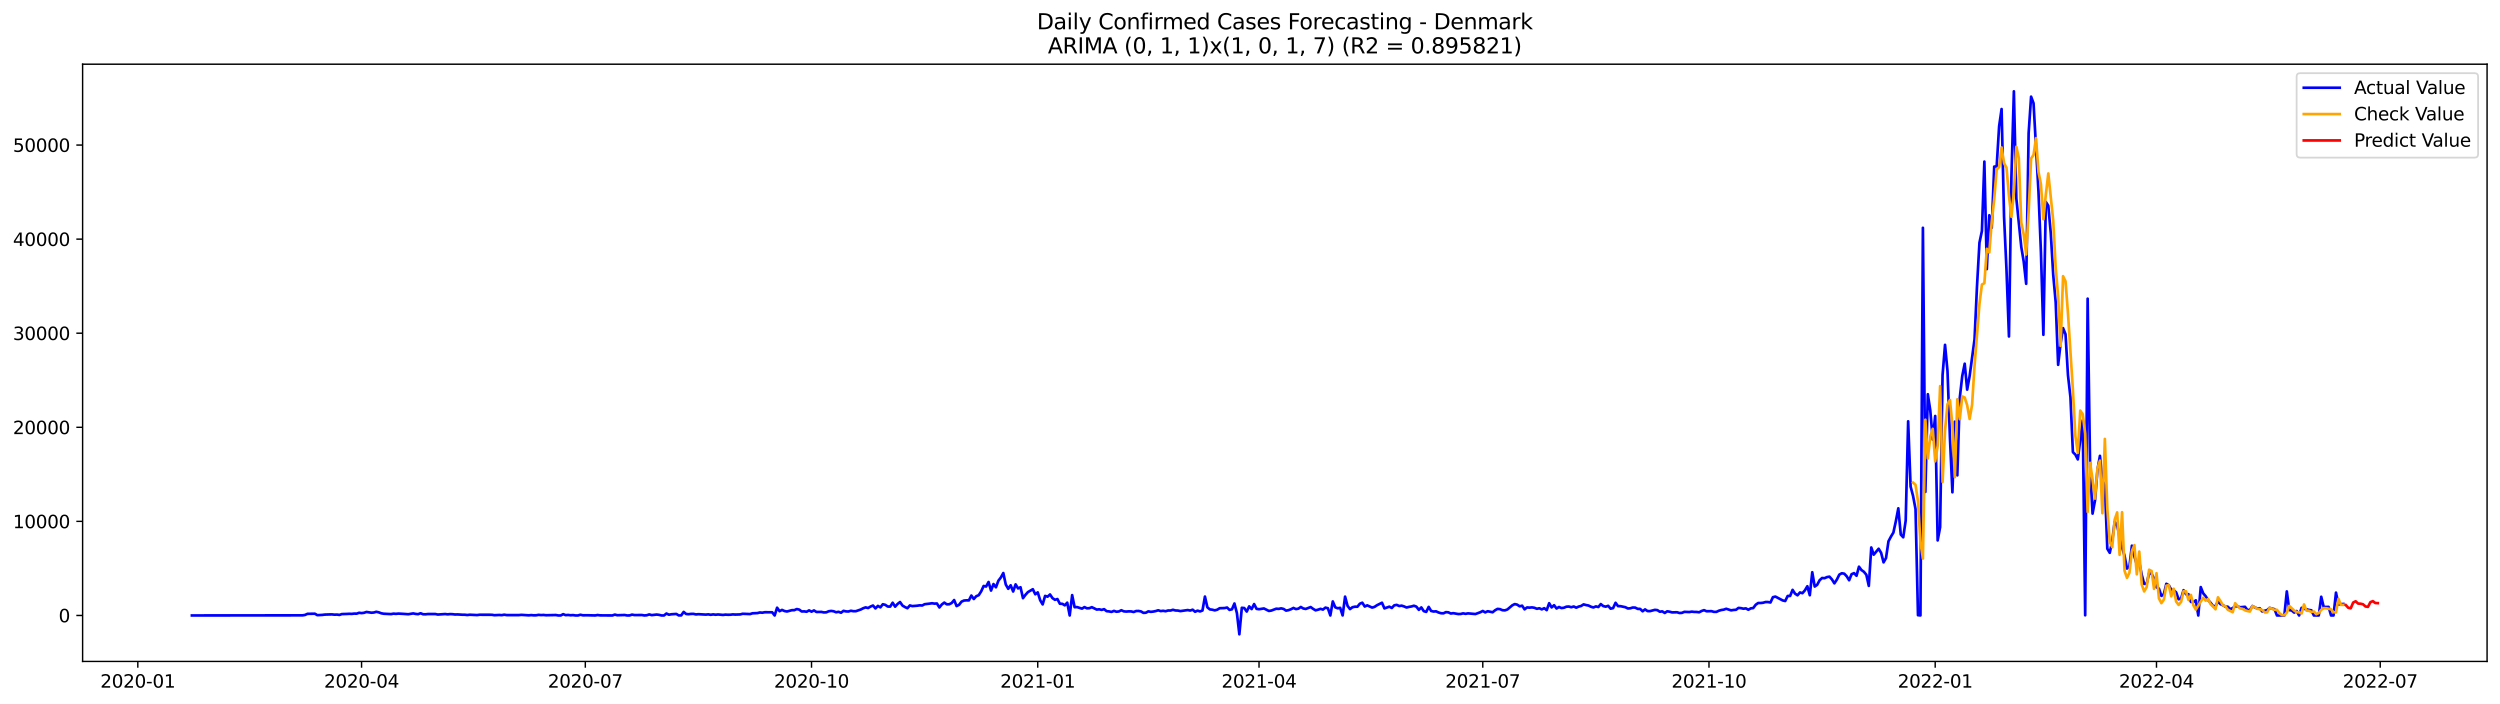 <?xml version="1.0" encoding="utf-8" standalone="no"?>
<!DOCTYPE svg PUBLIC "-//W3C//DTD SVG 1.1//EN"
  "http://www.w3.org/Graphics/SVG/1.1/DTD/svg11.dtd">
<svg xmlns:xlink="http://www.w3.org/1999/xlink" width="1392.412pt" height="392.274pt" viewBox="0 0 1392.412 392.274" xmlns="http://www.w3.org/2000/svg" version="1.1">
 <defs>
  <style type="text/css">*{stroke-linejoin: round; stroke-linecap: butt}</style>
 </defs>
 <g id="figure_1">
  <g id="patch_1">
   <path d="M 0 392.274 
L 1392.412 392.274 
L 1392.412 0 
L 0 0 
z
" style="fill: #ffffff"/>
  </g>
  <g id="axes_1">
   <g id="patch_2">
    <path d="M 46.013 368.396 
L 1385.213 368.396 
L 1385.213 35.755 
L 46.013 35.755 
z
" style="fill: #ffffff"/>
   </g>
   <g id="matplotlib.axis_1">
    <g id="xtick_1">
     <g id="line2d_1">
      <defs>
       <path id="mdc2457ecbb" d="M 0 0 
L 0 3.5 
" style="stroke: #000000; stroke-width: 0.8"/>
      </defs>
      <g>
       <use xlink:href="#mdc2457ecbb" x="76.757" y="368.396" style="stroke: #000000; stroke-width: 0.8"/>
      </g>
     </g>
     <g id="text_1">
      <!-- 2020-01 -->
      <g transform="translate(55.866 382.994)scale(0.1 -0.1)">
       <defs>
        <path id="DejaVuSans-32" d="M 1228 531 
L 3431 531 
L 3431 0 
L 469 0 
L 469 531 
Q 828 903 1448 1529 
Q 2069 2156 2228 2338 
Q 2531 2678 2651 2914 
Q 2772 3150 2772 3378 
Q 2772 3750 2511 3984 
Q 2250 4219 1831 4219 
Q 1534 4219 1204 4116 
Q 875 4013 500 3803 
L 500 4441 
Q 881 4594 1212 4672 
Q 1544 4750 1819 4750 
Q 2544 4750 2975 4387 
Q 3406 4025 3406 3419 
Q 3406 3131 3298 2873 
Q 3191 2616 2906 2266 
Q 2828 2175 2409 1742 
Q 1991 1309 1228 531 
z
" transform="scale(0.016)"/>
        <path id="DejaVuSans-30" d="M 2034 4250 
Q 1547 4250 1301 3770 
Q 1056 3291 1056 2328 
Q 1056 1369 1301 889 
Q 1547 409 2034 409 
Q 2525 409 2770 889 
Q 3016 1369 3016 2328 
Q 3016 3291 2770 3770 
Q 2525 4250 2034 4250 
z
M 2034 4750 
Q 2819 4750 3233 4129 
Q 3647 3509 3647 2328 
Q 3647 1150 3233 529 
Q 2819 -91 2034 -91 
Q 1250 -91 836 529 
Q 422 1150 422 2328 
Q 422 3509 836 4129 
Q 1250 4750 2034 4750 
z
" transform="scale(0.016)"/>
        <path id="DejaVuSans-2d" d="M 313 2009 
L 1997 2009 
L 1997 1497 
L 313 1497 
L 313 2009 
z
" transform="scale(0.016)"/>
        <path id="DejaVuSans-31" d="M 794 531 
L 1825 531 
L 1825 4091 
L 703 3866 
L 703 4441 
L 1819 4666 
L 2450 4666 
L 2450 531 
L 3481 531 
L 3481 0 
L 794 0 
L 794 531 
z
" transform="scale(0.016)"/>
       </defs>
       <use xlink:href="#DejaVuSans-32"/>
       <use xlink:href="#DejaVuSans-30" x="63.623"/>
       <use xlink:href="#DejaVuSans-32" x="127.246"/>
       <use xlink:href="#DejaVuSans-30" x="190.869"/>
       <use xlink:href="#DejaVuSans-2d" x="254.492"/>
       <use xlink:href="#DejaVuSans-30" x="290.576"/>
       <use xlink:href="#DejaVuSans-31" x="354.199"/>
      </g>
     </g>
    </g>
    <g id="xtick_2">
     <g id="line2d_2">
      <g>
       <use xlink:href="#mdc2457ecbb" x="201.378" y="368.396" style="stroke: #000000; stroke-width: 0.8"/>
      </g>
     </g>
     <g id="text_2">
      <!-- 2020-04 -->
      <g transform="translate(180.487 382.994)scale(0.1 -0.1)">
       <defs>
        <path id="DejaVuSans-34" d="M 2419 4116 
L 825 1625 
L 2419 1625 
L 2419 4116 
z
M 2253 4666 
L 3047 4666 
L 3047 1625 
L 3713 1625 
L 3713 1100 
L 3047 1100 
L 3047 0 
L 2419 0 
L 2419 1100 
L 313 1100 
L 313 1709 
L 2253 4666 
z
" transform="scale(0.016)"/>
       </defs>
       <use xlink:href="#DejaVuSans-32"/>
       <use xlink:href="#DejaVuSans-30" x="63.623"/>
       <use xlink:href="#DejaVuSans-32" x="127.246"/>
       <use xlink:href="#DejaVuSans-30" x="190.869"/>
       <use xlink:href="#DejaVuSans-2d" x="254.492"/>
       <use xlink:href="#DejaVuSans-30" x="290.576"/>
       <use xlink:href="#DejaVuSans-34" x="354.199"/>
      </g>
     </g>
    </g>
    <g id="xtick_3">
     <g id="line2d_3">
      <g>
       <use xlink:href="#mdc2457ecbb" x="326" y="368.396" style="stroke: #000000; stroke-width: 0.8"/>
      </g>
     </g>
     <g id="text_3">
      <!-- 2020-07 -->
      <g transform="translate(305.108 382.994)scale(0.1 -0.1)">
       <defs>
        <path id="DejaVuSans-37" d="M 525 4666 
L 3525 4666 
L 3525 4397 
L 1831 0 
L 1172 0 
L 2766 4134 
L 525 4134 
L 525 4666 
z
" transform="scale(0.016)"/>
       </defs>
       <use xlink:href="#DejaVuSans-32"/>
       <use xlink:href="#DejaVuSans-30" x="63.623"/>
       <use xlink:href="#DejaVuSans-32" x="127.246"/>
       <use xlink:href="#DejaVuSans-30" x="190.869"/>
       <use xlink:href="#DejaVuSans-2d" x="254.492"/>
       <use xlink:href="#DejaVuSans-30" x="290.576"/>
       <use xlink:href="#DejaVuSans-37" x="354.199"/>
      </g>
     </g>
    </g>
    <g id="xtick_4">
     <g id="line2d_4">
      <g>
       <use xlink:href="#mdc2457ecbb" x="451.99" y="368.396" style="stroke: #000000; stroke-width: 0.8"/>
      </g>
     </g>
     <g id="text_4">
      <!-- 2020-10 -->
      <g transform="translate(431.099 382.994)scale(0.1 -0.1)">
       <use xlink:href="#DejaVuSans-32"/>
       <use xlink:href="#DejaVuSans-30" x="63.623"/>
       <use xlink:href="#DejaVuSans-32" x="127.246"/>
       <use xlink:href="#DejaVuSans-30" x="190.869"/>
       <use xlink:href="#DejaVuSans-2d" x="254.492"/>
       <use xlink:href="#DejaVuSans-31" x="290.576"/>
       <use xlink:href="#DejaVuSans-30" x="354.199"/>
      </g>
     </g>
    </g>
    <g id="xtick_5">
     <g id="line2d_5">
      <g>
       <use xlink:href="#mdc2457ecbb" x="577.981" y="368.396" style="stroke: #000000; stroke-width: 0.8"/>
      </g>
     </g>
     <g id="text_5">
      <!-- 2021-01 -->
      <g transform="translate(557.09 382.994)scale(0.1 -0.1)">
       <use xlink:href="#DejaVuSans-32"/>
       <use xlink:href="#DejaVuSans-30" x="63.623"/>
       <use xlink:href="#DejaVuSans-32" x="127.246"/>
       <use xlink:href="#DejaVuSans-31" x="190.869"/>
       <use xlink:href="#DejaVuSans-2d" x="254.492"/>
       <use xlink:href="#DejaVuSans-30" x="290.576"/>
       <use xlink:href="#DejaVuSans-31" x="354.199"/>
      </g>
     </g>
    </g>
    <g id="xtick_6">
     <g id="line2d_6">
      <g>
       <use xlink:href="#mdc2457ecbb" x="701.233" y="368.396" style="stroke: #000000; stroke-width: 0.8"/>
      </g>
     </g>
     <g id="text_6">
      <!-- 2021-04 -->
      <g transform="translate(680.342 382.994)scale(0.1 -0.1)">
       <use xlink:href="#DejaVuSans-32"/>
       <use xlink:href="#DejaVuSans-30" x="63.623"/>
       <use xlink:href="#DejaVuSans-32" x="127.246"/>
       <use xlink:href="#DejaVuSans-31" x="190.869"/>
       <use xlink:href="#DejaVuSans-2d" x="254.492"/>
       <use xlink:href="#DejaVuSans-30" x="290.576"/>
       <use xlink:href="#DejaVuSans-34" x="354.199"/>
      </g>
     </g>
    </g>
    <g id="xtick_7">
     <g id="line2d_7">
      <g>
       <use xlink:href="#mdc2457ecbb" x="825.854" y="368.396" style="stroke: #000000; stroke-width: 0.8"/>
      </g>
     </g>
     <g id="text_7">
      <!-- 2021-07 -->
      <g transform="translate(804.963 382.994)scale(0.1 -0.1)">
       <use xlink:href="#DejaVuSans-32"/>
       <use xlink:href="#DejaVuSans-30" x="63.623"/>
       <use xlink:href="#DejaVuSans-32" x="127.246"/>
       <use xlink:href="#DejaVuSans-31" x="190.869"/>
       <use xlink:href="#DejaVuSans-2d" x="254.492"/>
       <use xlink:href="#DejaVuSans-30" x="290.576"/>
       <use xlink:href="#DejaVuSans-37" x="354.199"/>
      </g>
     </g>
    </g>
    <g id="xtick_8">
     <g id="line2d_8">
      <g>
       <use xlink:href="#mdc2457ecbb" x="951.845" y="368.396" style="stroke: #000000; stroke-width: 0.8"/>
      </g>
     </g>
     <g id="text_8">
      <!-- 2021-10 -->
      <g transform="translate(930.954 382.994)scale(0.1 -0.1)">
       <use xlink:href="#DejaVuSans-32"/>
       <use xlink:href="#DejaVuSans-30" x="63.623"/>
       <use xlink:href="#DejaVuSans-32" x="127.246"/>
       <use xlink:href="#DejaVuSans-31" x="190.869"/>
       <use xlink:href="#DejaVuSans-2d" x="254.492"/>
       <use xlink:href="#DejaVuSans-31" x="290.576"/>
       <use xlink:href="#DejaVuSans-30" x="354.199"/>
      </g>
     </g>
    </g>
    <g id="xtick_9">
     <g id="line2d_9">
      <g>
       <use xlink:href="#mdc2457ecbb" x="1077.836" y="368.396" style="stroke: #000000; stroke-width: 0.8"/>
      </g>
     </g>
     <g id="text_9">
      <!-- 2022-01 -->
      <g transform="translate(1056.945 382.994)scale(0.1 -0.1)">
       <use xlink:href="#DejaVuSans-32"/>
       <use xlink:href="#DejaVuSans-30" x="63.623"/>
       <use xlink:href="#DejaVuSans-32" x="127.246"/>
       <use xlink:href="#DejaVuSans-32" x="190.869"/>
       <use xlink:href="#DejaVuSans-2d" x="254.492"/>
       <use xlink:href="#DejaVuSans-30" x="290.576"/>
       <use xlink:href="#DejaVuSans-31" x="354.199"/>
      </g>
     </g>
    </g>
    <g id="xtick_10">
     <g id="line2d_10">
      <g>
       <use xlink:href="#mdc2457ecbb" x="1201.088" y="368.396" style="stroke: #000000; stroke-width: 0.8"/>
      </g>
     </g>
     <g id="text_10">
      <!-- 2022-04 -->
      <g transform="translate(1180.197 382.994)scale(0.1 -0.1)">
       <use xlink:href="#DejaVuSans-32"/>
       <use xlink:href="#DejaVuSans-30" x="63.623"/>
       <use xlink:href="#DejaVuSans-32" x="127.246"/>
       <use xlink:href="#DejaVuSans-32" x="190.869"/>
       <use xlink:href="#DejaVuSans-2d" x="254.492"/>
       <use xlink:href="#DejaVuSans-30" x="290.576"/>
       <use xlink:href="#DejaVuSans-34" x="354.199"/>
      </g>
     </g>
    </g>
    <g id="xtick_11">
     <g id="line2d_11">
      <g>
       <use xlink:href="#mdc2457ecbb" x="1325.709" y="368.396" style="stroke: #000000; stroke-width: 0.8"/>
      </g>
     </g>
     <g id="text_11">
      <!-- 2022-07 -->
      <g transform="translate(1304.818 382.994)scale(0.1 -0.1)">
       <use xlink:href="#DejaVuSans-32"/>
       <use xlink:href="#DejaVuSans-30" x="63.623"/>
       <use xlink:href="#DejaVuSans-32" x="127.246"/>
       <use xlink:href="#DejaVuSans-32" x="190.869"/>
       <use xlink:href="#DejaVuSans-2d" x="254.492"/>
       <use xlink:href="#DejaVuSans-30" x="290.576"/>
       <use xlink:href="#DejaVuSans-37" x="354.199"/>
      </g>
     </g>
    </g>
   </g>
   <g id="matplotlib.axis_2">
    <g id="ytick_1">
     <g id="line2d_12">
      <defs>
       <path id="m84d8766723" d="M 0 0 
L -3.5 0 
" style="stroke: #000000; stroke-width: 0.8"/>
      </defs>
      <g>
       <use xlink:href="#m84d8766723" x="46.013" y="342.79" style="stroke: #000000; stroke-width: 0.8"/>
      </g>
     </g>
     <g id="text_12">
      <!-- 0 -->
      <g transform="translate(32.65 346.589)scale(0.1 -0.1)">
       <use xlink:href="#DejaVuSans-30"/>
      </g>
     </g>
    </g>
    <g id="ytick_2">
     <g id="line2d_13">
      <g>
       <use xlink:href="#m84d8766723" x="46.013" y="290.39" style="stroke: #000000; stroke-width: 0.8"/>
      </g>
     </g>
     <g id="text_13">
      <!-- 10000 -->
      <g transform="translate(7.2 294.19)scale(0.1 -0.1)">
       <use xlink:href="#DejaVuSans-31"/>
       <use xlink:href="#DejaVuSans-30" x="63.623"/>
       <use xlink:href="#DejaVuSans-30" x="127.246"/>
       <use xlink:href="#DejaVuSans-30" x="190.869"/>
       <use xlink:href="#DejaVuSans-30" x="254.492"/>
      </g>
     </g>
    </g>
    <g id="ytick_3">
     <g id="line2d_14">
      <g>
       <use xlink:href="#m84d8766723" x="46.013" y="237.99" style="stroke: #000000; stroke-width: 0.8"/>
      </g>
     </g>
     <g id="text_14">
      <!-- 20000 -->
      <g transform="translate(7.2 241.79)scale(0.1 -0.1)">
       <use xlink:href="#DejaVuSans-32"/>
       <use xlink:href="#DejaVuSans-30" x="63.623"/>
       <use xlink:href="#DejaVuSans-30" x="127.246"/>
       <use xlink:href="#DejaVuSans-30" x="190.869"/>
       <use xlink:href="#DejaVuSans-30" x="254.492"/>
      </g>
     </g>
    </g>
    <g id="ytick_4">
     <g id="line2d_15">
      <g>
       <use xlink:href="#m84d8766723" x="46.013" y="185.59" style="stroke: #000000; stroke-width: 0.8"/>
      </g>
     </g>
     <g id="text_15">
      <!-- 30000 -->
      <g transform="translate(7.2 189.39)scale(0.1 -0.1)">
       <defs>
        <path id="DejaVuSans-33" d="M 2597 2516 
Q 3050 2419 3304 2112 
Q 3559 1806 3559 1356 
Q 3559 666 3084 287 
Q 2609 -91 1734 -91 
Q 1441 -91 1130 -33 
Q 819 25 488 141 
L 488 750 
Q 750 597 1062 519 
Q 1375 441 1716 441 
Q 2309 441 2620 675 
Q 2931 909 2931 1356 
Q 2931 1769 2642 2001 
Q 2353 2234 1838 2234 
L 1294 2234 
L 1294 2753 
L 1863 2753 
Q 2328 2753 2575 2939 
Q 2822 3125 2822 3475 
Q 2822 3834 2567 4026 
Q 2313 4219 1838 4219 
Q 1578 4219 1281 4162 
Q 984 4106 628 3988 
L 628 4550 
Q 988 4650 1302 4700 
Q 1616 4750 1894 4750 
Q 2613 4750 3031 4423 
Q 3450 4097 3450 3541 
Q 3450 3153 3228 2886 
Q 3006 2619 2597 2516 
z
" transform="scale(0.016)"/>
       </defs>
       <use xlink:href="#DejaVuSans-33"/>
       <use xlink:href="#DejaVuSans-30" x="63.623"/>
       <use xlink:href="#DejaVuSans-30" x="127.246"/>
       <use xlink:href="#DejaVuSans-30" x="190.869"/>
       <use xlink:href="#DejaVuSans-30" x="254.492"/>
      </g>
     </g>
    </g>
    <g id="ytick_5">
     <g id="line2d_16">
      <g>
       <use xlink:href="#m84d8766723" x="46.013" y="133.191" style="stroke: #000000; stroke-width: 0.8"/>
      </g>
     </g>
     <g id="text_16">
      <!-- 40000 -->
      <g transform="translate(7.2 136.99)scale(0.1 -0.1)">
       <use xlink:href="#DejaVuSans-34"/>
       <use xlink:href="#DejaVuSans-30" x="63.623"/>
       <use xlink:href="#DejaVuSans-30" x="127.246"/>
       <use xlink:href="#DejaVuSans-30" x="190.869"/>
       <use xlink:href="#DejaVuSans-30" x="254.492"/>
      </g>
     </g>
    </g>
    <g id="ytick_6">
     <g id="line2d_17">
      <g>
       <use xlink:href="#m84d8766723" x="46.013" y="80.791" style="stroke: #000000; stroke-width: 0.8"/>
      </g>
     </g>
     <g id="text_17">
      <!-- 50000 -->
      <g transform="translate(7.2 84.59)scale(0.1 -0.1)">
       <defs>
        <path id="DejaVuSans-35" d="M 691 4666 
L 3169 4666 
L 3169 4134 
L 1269 4134 
L 1269 2991 
Q 1406 3038 1543 3061 
Q 1681 3084 1819 3084 
Q 2600 3084 3056 2656 
Q 3513 2228 3513 1497 
Q 3513 744 3044 326 
Q 2575 -91 1722 -91 
Q 1428 -91 1123 -41 
Q 819 9 494 109 
L 494 744 
Q 775 591 1075 516 
Q 1375 441 1709 441 
Q 2250 441 2565 725 
Q 2881 1009 2881 1497 
Q 2881 1984 2565 2268 
Q 2250 2553 1709 2553 
Q 1456 2553 1204 2497 
Q 953 2441 691 2322 
L 691 4666 
z
" transform="scale(0.016)"/>
       </defs>
       <use xlink:href="#DejaVuSans-35"/>
       <use xlink:href="#DejaVuSans-30" x="63.623"/>
       <use xlink:href="#DejaVuSans-30" x="127.246"/>
       <use xlink:href="#DejaVuSans-30" x="190.869"/>
       <use xlink:href="#DejaVuSans-30" x="254.492"/>
      </g>
     </g>
    </g>
   </g>
   <g id="line2d_18">
    <path d="M 106.885 342.79 
L 168.511 342.722 
L 169.881 342.502 
L 171.25 341.889 
L 175.358 341.81 
L 176.728 342.623 
L 179.467 342.486 
L 180.836 342.308 
L 183.575 342.219 
L 184.945 342.203 
L 186.314 342.355 
L 187.684 342.298 
L 189.053 342.486 
L 190.423 342.025 
L 193.162 341.947 
L 194.531 341.863 
L 195.9 341.92 
L 197.27 341.753 
L 198.639 341.789 
L 200.009 341.302 
L 201.378 341.475 
L 202.748 341.307 
L 204.117 340.836 
L 206.856 341.26 
L 208.226 341.145 
L 209.595 340.741 
L 210.965 341.056 
L 212.334 341.569 
L 213.704 341.826 
L 217.812 342.036 
L 219.181 341.779 
L 220.551 341.899 
L 221.92 341.753 
L 224.659 341.905 
L 227.398 342.104 
L 230.137 341.653 
L 231.507 341.936 
L 232.876 342.072 
L 234.245 341.559 
L 235.615 342.109 
L 236.984 342.146 
L 238.354 341.989 
L 242.462 341.989 
L 243.832 342.287 
L 247.94 341.999 
L 249.31 342.177 
L 250.679 342.03 
L 252.049 342.083 
L 253.418 342.261 
L 254.787 342.214 
L 257.526 342.382 
L 258.896 342.392 
L 260.265 342.549 
L 261.635 342.382 
L 265.743 342.575 
L 267.113 342.392 
L 273.96 342.413 
L 275.329 342.649 
L 278.068 342.513 
L 279.438 342.623 
L 280.807 342.366 
L 282.177 342.581 
L 289.024 342.581 
L 290.394 342.455 
L 294.502 342.717 
L 295.871 342.586 
L 297.241 342.712 
L 298.61 342.691 
L 299.98 342.455 
L 301.349 342.581 
L 302.719 342.507 
L 304.088 342.665 
L 309.566 342.544 
L 310.936 342.79 
L 312.305 342.79 
L 313.674 342.078 
L 315.044 342.612 
L 316.413 342.507 
L 317.783 342.68 
L 319.152 342.586 
L 320.522 342.79 
L 321.891 342.79 
L 323.261 342.392 
L 324.63 342.701 
L 327.369 342.68 
L 331.478 342.785 
L 332.847 342.549 
L 334.216 342.738 
L 341.064 342.79 
L 342.433 342.313 
L 343.803 342.665 
L 347.911 342.534 
L 349.281 342.79 
L 350.65 342.775 
L 352.019 342.324 
L 353.389 342.581 
L 357.497 342.539 
L 358.867 342.785 
L 360.236 342.675 
L 361.606 342.214 
L 362.975 342.602 
L 365.714 342.287 
L 367.084 342.455 
L 368.453 342.79 
L 369.823 342.79 
L 371.192 341.706 
L 372.561 342.376 
L 373.931 342.13 
L 376.67 341.947 
L 378.039 342.769 
L 379.409 342.748 
L 380.778 340.82 
L 382.148 341.973 
L 383.517 342.099 
L 384.887 341.915 
L 386.256 341.91 
L 387.626 342.219 
L 388.995 342.078 
L 393.103 342.319 
L 394.473 342.177 
L 395.842 342.413 
L 397.212 342.203 
L 398.581 342.382 
L 399.951 342.235 
L 402.69 342.492 
L 404.059 342.319 
L 405.429 342.408 
L 406.798 342.376 
L 408.168 342.203 
L 409.537 342.298 
L 412.276 342.209 
L 413.645 341.847 
L 417.754 342.02 
L 419.123 341.585 
L 421.862 341.47 
L 423.232 341.129 
L 424.601 341.255 
L 425.971 340.993 
L 430.079 341.014 
L 431.448 342.79 
L 432.818 338.478 
L 434.187 340.406 
L 435.557 339.699 
L 436.926 340.317 
L 438.296 340.584 
L 441.035 339.851 
L 442.404 339.84 
L 443.774 339.222 
L 445.143 339.536 
L 446.513 340.569 
L 447.882 340.511 
L 449.252 340.72 
L 450.621 339.971 
L 451.99 340.679 
L 453.36 339.982 
L 454.729 340.846 
L 457.468 340.81 
L 458.838 341.103 
L 460.207 341.045 
L 461.577 340.448 
L 462.946 340.259 
L 464.316 340.464 
L 465.685 341.009 
L 467.055 340.752 
L 468.424 341.271 
L 469.793 340.207 
L 471.163 340.527 
L 472.532 340.589 
L 473.902 340.165 
L 475.271 340.417 
L 476.641 340.422 
L 479.38 339.489 
L 480.749 338.792 
L 482.119 338.289 
L 483.488 338.656 
L 484.858 337.838 
L 486.227 337.257 
L 487.597 338.866 
L 488.966 337.461 
L 490.335 338.284 
L 491.705 336.549 
L 493.074 336.885 
L 494.444 337.823 
L 495.813 337.854 
L 497.183 335.701 
L 498.552 337.886 
L 499.922 336.382 
L 501.291 335.313 
L 502.661 337.288 
L 504.03 338.111 
L 505.4 338.75 
L 506.769 337.204 
L 508.139 337.582 
L 510.877 337.356 
L 512.247 337.142 
L 513.616 337.241 
L 514.986 336.528 
L 517.725 336.204 
L 519.094 335.994 
L 520.464 336.204 
L 521.833 336.115 
L 523.203 338.331 
L 524.572 336.665 
L 525.942 335.627 
L 527.311 336.591 
L 528.681 336.549 
L 530.05 335.858 
L 531.419 334.207 
L 532.789 337.561 
L 534.158 336.869 
L 535.528 335.098 
L 536.897 334.48 
L 538.267 334.37 
L 539.636 334.391 
L 541.006 331.702 
L 542.375 333.626 
L 543.745 332.069 
L 545.114 331.498 
L 546.484 329.36 
L 547.853 326.379 
L 549.222 326.672 
L 550.592 324.152 
L 551.961 328.93 
L 553.331 325.304 
L 554.7 327.102 
L 556.07 323.434 
L 557.439 321.642 
L 558.809 319.168 
L 560.178 325.551 
L 561.548 327.935 
L 562.917 325.996 
L 564.287 329.449 
L 565.656 325.483 
L 567.026 327.731 
L 568.395 327.076 
L 569.764 333.159 
L 571.134 331.325 
L 572.503 329.785 
L 575.242 328.181 
L 576.612 330.979 
L 577.981 329.947 
L 579.351 334.328 
L 580.72 336.628 
L 582.09 331.902 
L 583.459 332.326 
L 584.829 331.105 
L 586.198 333.128 
L 587.568 334.076 
L 588.937 333.646 
L 590.306 336.261 
L 591.676 336.298 
L 593.045 337.152 
L 594.415 335.669 
L 595.784 342.785 
L 597.154 331.461 
L 598.523 338.179 
L 599.893 338.132 
L 602.632 338.991 
L 604.001 338.137 
L 605.371 338.808 
L 606.74 338.74 
L 608.109 338.184 
L 610.848 339.515 
L 612.218 339.363 
L 613.587 339.688 
L 614.957 339.29 
L 616.326 340.401 
L 617.696 340.532 
L 619.065 340.815 
L 620.435 340.233 
L 621.804 340.71 
L 623.174 340.563 
L 624.543 339.887 
L 625.913 340.495 
L 627.282 340.626 
L 628.651 340.506 
L 630.021 340.537 
L 631.39 340.867 
L 632.76 340.327 
L 634.129 340.286 
L 635.499 340.548 
L 636.868 341.355 
L 638.238 341.244 
L 639.607 340.5 
L 640.977 340.773 
L 642.346 340.621 
L 643.716 340.338 
L 645.085 339.898 
L 646.455 340.359 
L 647.824 340.191 
L 649.193 340.432 
L 650.563 340.018 
L 651.932 340.05 
L 653.302 339.631 
L 654.671 340.013 
L 656.041 340.065 
L 657.41 340.364 
L 661.519 339.783 
L 662.888 340.06 
L 664.258 339.573 
L 665.627 340.726 
L 666.996 340.102 
L 668.366 340.553 
L 669.735 340.029 
L 671.105 332.274 
L 672.474 338.273 
L 673.844 339.41 
L 675.213 339.578 
L 676.583 339.95 
L 677.952 339.583 
L 679.322 338.75 
L 682.061 338.672 
L 683.43 338.373 
L 684.8 339.699 
L 686.169 339.348 
L 687.538 336.125 
L 688.908 341.459 
L 690.277 353.276 
L 691.647 338.525 
L 693.016 338.656 
L 694.386 340.61 
L 695.755 337.739 
L 697.125 339.232 
L 698.494 336.45 
L 699.864 339.117 
L 701.233 339.321 
L 703.972 338.886 
L 706.711 340.28 
L 708.08 340.065 
L 710.819 339.033 
L 712.189 339.133 
L 713.558 338.834 
L 714.928 339.169 
L 716.297 340.097 
L 717.667 339.84 
L 719.036 339.311 
L 720.406 338.609 
L 721.775 339.243 
L 723.145 338.997 
L 724.514 338.064 
L 725.883 338.907 
L 727.253 339.164 
L 729.992 338.111 
L 731.361 339.112 
L 732.731 339.924 
L 734.1 339.583 
L 735.47 339.101 
L 736.839 339.521 
L 738.209 338.415 
L 739.578 338.761 
L 740.948 342.785 
L 742.317 334.977 
L 743.687 338.247 
L 745.056 338.803 
L 746.425 338.546 
L 747.795 342.775 
L 749.164 332.31 
L 750.534 337.43 
L 751.903 339.243 
L 753.273 338.211 
L 754.642 337.907 
L 756.012 337.938 
L 757.381 336.261 
L 758.751 335.69 
L 760.12 337.807 
L 761.49 337.157 
L 764.229 338.41 
L 765.598 337.99 
L 766.967 337.073 
L 769.706 335.706 
L 771.076 338.845 
L 773.815 337.891 
L 775.184 338.619 
L 776.554 337.152 
L 777.923 336.895 
L 779.293 337.535 
L 780.662 337.32 
L 782.032 337.77 
L 783.401 338.368 
L 784.77 338.017 
L 786.14 337.781 
L 787.509 337.362 
L 788.879 337.891 
L 790.248 339.662 
L 791.618 338.31 
L 792.987 340.38 
L 794.357 340.799 
L 795.726 338.027 
L 797.096 340.291 
L 798.465 340.6 
L 799.835 340.49 
L 801.204 341.134 
L 802.574 341.543 
L 803.943 341.601 
L 805.312 340.941 
L 806.682 341.051 
L 808.051 341.716 
L 809.421 341.512 
L 812.16 341.999 
L 813.529 341.968 
L 814.899 341.617 
L 816.268 341.884 
L 817.638 341.627 
L 821.746 341.999 
L 824.485 341.003 
L 825.854 340.291 
L 827.224 341.082 
L 828.593 340.432 
L 831.332 341.003 
L 832.702 339.903 
L 834.071 339.128 
L 835.441 339.269 
L 836.81 339.861 
L 838.18 339.955 
L 839.549 339.463 
L 842.288 337.157 
L 843.657 336.45 
L 845.027 336.775 
L 846.396 337.692 
L 847.766 337.341 
L 849.135 339.379 
L 850.505 338.31 
L 851.874 338.441 
L 853.244 338.289 
L 854.613 338.52 
L 855.983 339.08 
L 857.352 338.782 
L 858.722 339.4 
L 860.091 338.745 
L 861.461 339.814 
L 862.83 335.973 
L 864.199 338.3 
L 865.569 337.089 
L 866.938 338.907 
L 868.308 338.085 
L 869.677 338.677 
L 871.047 338.493 
L 872.416 337.907 
L 873.786 337.823 
L 875.155 338.211 
L 876.525 337.791 
L 877.894 338.452 
L 879.264 337.854 
L 880.633 337.503 
L 882.003 336.628 
L 883.372 337 
L 884.741 337.257 
L 886.111 337.933 
L 887.48 338.336 
L 888.85 337.739 
L 890.219 338.1 
L 891.589 336.455 
L 892.958 337.561 
L 894.328 337.896 
L 895.697 337.414 
L 897.067 339.017 
L 898.436 338.687 
L 899.806 335.742 
L 901.175 337.592 
L 902.544 337.618 
L 905.283 338.195 
L 906.653 338.902 
L 908.022 338.797 
L 909.392 338.362 
L 910.761 338.42 
L 912.131 339.128 
L 913.5 339.138 
L 914.87 340.464 
L 916.239 339.41 
L 917.609 340.348 
L 918.978 340.38 
L 921.717 339.667 
L 923.086 339.819 
L 924.456 340.71 
L 925.825 340.49 
L 927.195 341.402 
L 928.564 340.469 
L 929.934 340.7 
L 931.303 341.087 
L 934.042 341.003 
L 935.412 341.428 
L 936.781 341.344 
L 938.151 340.768 
L 940.89 340.893 
L 942.259 340.663 
L 943.628 340.825 
L 944.998 340.841 
L 946.367 341.019 
L 947.737 340.296 
L 949.106 339.83 
L 950.476 340.448 
L 953.215 340.39 
L 954.584 340.789 
L 955.954 340.799 
L 957.323 340.165 
L 958.693 339.762 
L 960.062 339.557 
L 961.432 339.065 
L 964.17 339.94 
L 965.54 339.725 
L 966.909 339.625 
L 968.279 338.572 
L 969.648 338.714 
L 971.018 339.028 
L 972.387 338.845 
L 973.757 339.599 
L 975.126 338.85 
L 976.496 338.651 
L 977.865 336.822 
L 979.235 335.858 
L 980.604 335.858 
L 981.973 335.711 
L 983.343 335.313 
L 984.712 335.318 
L 986.082 335.57 
L 987.451 332.614 
L 988.821 332.274 
L 992.929 334.432 
L 994.299 334.747 
L 995.668 331.943 
L 997.038 331.917 
L 998.407 328.537 
L 999.777 330.644 
L 1001.146 331.55 
L 1002.515 329.978 
L 1003.885 330.377 
L 1005.254 328.82 
L 1006.624 326.52 
L 1007.993 331.519 
L 1009.363 318.723 
L 1010.732 326.688 
L 1012.102 325.713 
L 1013.471 323.161 
L 1014.841 321.93 
L 1016.21 322.04 
L 1017.58 321.416 
L 1018.949 321.181 
L 1020.319 322.705 
L 1021.688 324.896 
L 1023.057 322.826 
L 1024.427 320.059 
L 1025.796 319.289 
L 1027.166 319.509 
L 1028.535 320.95 
L 1029.905 323.172 
L 1031.274 319.802 
L 1032.644 319.221 
L 1034.013 320.672 
L 1035.383 315.637 
L 1036.752 317.492 
L 1038.122 318.451 
L 1039.491 320.127 
L 1040.86 326.305 
L 1042.23 304.926 
L 1043.599 308.929 
L 1046.338 305.633 
L 1047.708 307.881 
L 1049.077 313.211 
L 1050.447 310.805 
L 1051.816 301.473 
L 1053.186 298.89 
L 1054.555 296.605 
L 1055.925 290.291 
L 1057.294 283.117 
L 1058.664 297.758 
L 1060.033 299.256 
L 1061.402 289.961 
L 1062.772 234.663 
L 1064.141 271.008 
L 1065.511 276.237 
L 1066.88 283.552 
L 1068.25 342.633 
L 1069.619 342.769 
L 1070.989 126.882 
L 1072.358 273.984 
L 1073.728 219.572 
L 1075.097 228.6 
L 1076.467 244.823 
L 1077.836 231.692 
L 1079.206 300.986 
L 1080.575 293.629 
L 1081.944 208.877 
L 1083.314 192.078 
L 1084.683 206.577 
L 1086.053 244.006 
L 1087.422 274.188 
L 1088.792 234.857 
L 1090.161 264.767 
L 1091.531 221.526 
L 1092.9 209.438 
L 1094.27 202.563 
L 1095.639 217.015 
L 1097.009 209.448 
L 1099.747 189.002 
L 1101.117 159.459 
L 1102.486 135.192 
L 1103.856 128.642 
L 1105.225 90.008 
L 1106.595 149.89 
L 1107.964 119.902 
L 1109.334 126.845 
L 1110.703 92.801 
L 1112.073 92.659 
L 1113.442 70.305 
L 1114.812 60.727 
L 1116.181 120.683 
L 1117.551 150.393 
L 1118.92 187.398 
L 1120.289 98.586 
L 1121.659 50.876 
L 1123.028 110.507 
L 1125.767 137.435 
L 1127.137 145.714 
L 1128.506 158.054 
L 1129.876 74.178 
L 1131.245 53.836 
L 1132.615 57.509 
L 1135.354 106.629 
L 1136.723 140.38 
L 1138.093 186.466 
L 1139.462 112.466 
L 1140.831 114.599 
L 1142.201 129.795 
L 1143.57 153.118 
L 1144.94 168.278 
L 1146.309 203.186 
L 1147.679 191.36 
L 1149.048 182.74 
L 1150.418 186.141 
L 1151.787 208.977 
L 1153.157 221.133 
L 1154.526 251.829 
L 1155.896 253.181 
L 1157.265 255.869 
L 1160.004 234.087 
L 1161.373 342.691 
L 1162.743 166.349 
L 1164.112 260.339 
L 1165.482 286.057 
L 1166.851 278.71 
L 1168.221 261.623 
L 1169.59 253.894 
L 1170.96 267.722 
L 1172.329 270.305 
L 1173.699 305.633 
L 1175.068 307.902 
L 1176.438 301.316 
L 1177.807 290.584 
L 1179.176 292.534 
L 1180.546 299.089 
L 1181.915 304.921 
L 1183.285 309.506 
L 1184.654 316.674 
L 1186.024 315.38 
L 1187.393 303.93 
L 1188.763 309.82 
L 1190.132 314.447 
L 1191.502 313.069 
L 1192.871 320.143 
L 1194.241 325.189 
L 1195.61 325.121 
L 1196.98 319.231 
L 1198.349 319.677 
L 1199.718 322.192 
L 1201.088 327.07 
L 1202.457 327.846 
L 1203.827 331.891 
L 1205.196 330.916 
L 1206.566 325.168 
L 1207.935 325.949 
L 1209.305 328.396 
L 1210.674 328.747 
L 1212.044 329.916 
L 1213.413 333.767 
L 1214.783 333.332 
L 1216.152 328.731 
L 1217.521 330.964 
L 1218.891 330.953 
L 1220.26 335.208 
L 1221.63 335.402 
L 1222.999 334.37 
L 1224.369 342.79 
L 1225.738 326.992 
L 1227.108 330.471 
L 1228.477 332.09 
L 1229.847 334.228 
L 1231.216 335.716 
L 1232.586 337.524 
L 1233.955 337.639 
L 1235.325 335.014 
L 1236.694 336.466 
L 1238.063 337.089 
L 1239.433 337.865 
L 1240.802 337.896 
L 1242.172 339.274 
L 1243.541 338.703 
L 1244.911 337.587 
L 1246.28 337.749 
L 1247.65 338.221 
L 1250.389 337.975 
L 1251.758 339.777 
L 1253.128 339.741 
L 1254.497 337.535 
L 1255.867 338.336 
L 1257.236 338.902 
L 1258.605 338.782 
L 1259.975 340.553 
L 1262.714 339.803 
L 1264.083 338.583 
L 1266.822 339.311 
L 1268.192 342.79 
L 1272.3 342.79 
L 1273.67 329.402 
L 1275.039 339.788 
L 1276.408 340.045 
L 1277.778 341.187 
L 1279.147 340.338 
L 1280.517 342.79 
L 1281.886 338.567 
L 1283.256 339.059 
L 1285.995 339.693 
L 1287.364 339.934 
L 1288.734 342.79 
L 1291.473 342.79 
L 1292.842 332.378 
L 1294.212 338.043 
L 1296.95 338.027 
L 1298.32 342.79 
L 1299.689 342.79 
L 1301.059 330.073 
L 1302.428 336.717 
L 1303.798 336.476 
L 1305.167 336.387 
L 1305.167 336.387 
" clip-path="url(#pcf29708057)" style="fill: none; stroke: #0000ff; stroke-width: 1.5; stroke-linecap: square"/>
   </g>
   <g id="line2d_19">
    <path d="M 1065.511 268.814 
L 1066.88 270.055 
L 1068.25 279.247 
L 1069.619 301.914 
L 1070.989 311.095 
L 1072.358 233.773 
L 1073.728 255.364 
L 1075.097 243.1 
L 1076.467 238.839 
L 1077.836 256.915 
L 1079.206 248.307 
L 1080.575 215.046 
L 1081.944 268.379 
L 1083.314 239.623 
L 1084.683 225.135 
L 1086.053 222.768 
L 1087.422 236.774 
L 1088.792 265.711 
L 1090.161 222.402 
L 1091.531 233.471 
L 1092.9 220.819 
L 1094.27 221.413 
L 1095.639 225.702 
L 1097.009 233.347 
L 1098.378 225.464 
L 1099.747 203.735 
L 1102.486 169.256 
L 1103.856 158.464 
L 1105.225 157.734 
L 1106.595 138.584 
L 1107.964 140.6 
L 1109.334 123.503 
L 1110.703 110.858 
L 1112.073 94.423 
L 1113.442 93.029 
L 1114.812 82.128 
L 1116.181 90.884 
L 1117.551 93.429 
L 1118.92 109.179 
L 1120.289 120.775 
L 1121.659 106.942 
L 1123.028 81.729 
L 1124.398 87.953 
L 1125.767 123.877 
L 1127.137 130.628 
L 1128.506 141.735 
L 1129.876 117.979 
L 1131.245 88.23 
L 1132.615 86.317 
L 1133.984 76.946 
L 1135.354 95.734 
L 1136.723 102.612 
L 1138.093 122.125 
L 1139.462 108.278 
L 1140.831 96.625 
L 1143.57 122.951 
L 1144.94 148.981 
L 1146.309 165.191 
L 1147.679 192.653 
L 1149.048 153.813 
L 1150.418 156.655 
L 1151.787 174.543 
L 1154.526 217.133 
L 1155.896 242.812 
L 1157.265 252.181 
L 1158.634 228.698 
L 1160.004 230.714 
L 1161.373 241.526 
L 1162.743 285.122 
L 1164.112 257.786 
L 1165.482 267.009 
L 1166.851 277.716 
L 1168.221 260.794 
L 1169.59 256.565 
L 1170.96 285.851 
L 1172.329 244.479 
L 1173.699 283.336 
L 1175.068 301.928 
L 1176.438 304.758 
L 1177.807 289.418 
L 1179.176 285.396 
L 1180.546 309.005 
L 1181.915 285.281 
L 1183.285 317.869 
L 1184.654 321.838 
L 1186.024 318.971 
L 1187.393 306.882 
L 1188.763 303.648 
L 1190.132 319.848 
L 1191.502 307.226 
L 1192.871 325.593 
L 1194.241 329.405 
L 1195.61 327.005 
L 1196.98 317.319 
L 1198.349 318.013 
L 1199.718 327.989 
L 1201.088 319.26 
L 1202.457 333.306 
L 1203.827 335.932 
L 1205.196 333.95 
L 1206.566 326.187 
L 1207.935 325.942 
L 1209.305 332.098 
L 1210.674 327.917 
L 1212.044 335.106 
L 1213.413 336.898 
L 1214.783 335.244 
L 1216.152 329.291 
L 1217.521 329.338 
L 1218.891 334.122 
L 1220.26 331.374 
L 1221.63 337.089 
L 1222.999 339.516 
L 1227.108 332.858 
L 1228.477 334.522 
L 1229.847 333.655 
L 1231.216 336.498 
L 1232.586 337.787 
L 1233.955 339.34 
L 1235.325 332.692 
L 1236.694 334.679 
L 1238.063 337.162 
L 1239.433 337.611 
L 1240.802 339.608 
L 1243.541 340.973 
L 1244.911 335.984 
L 1246.28 337.571 
L 1247.65 338.878 
L 1249.019 339.104 
L 1250.389 339.908 
L 1251.758 340.335 
L 1253.128 340.608 
L 1254.497 337.558 
L 1255.867 338.195 
L 1257.236 339.091 
L 1258.605 339.279 
L 1259.975 339.746 
L 1261.344 341.095 
L 1262.714 341.062 
L 1264.083 338.489 
L 1266.822 339.65 
L 1268.192 339.655 
L 1269.561 341.538 
L 1270.931 342.54 
L 1272.3 342.692 
L 1273.67 341.184 
L 1275.039 337.448 
L 1277.778 340.058 
L 1279.147 340.919 
L 1280.517 341.049 
L 1281.886 341.699 
L 1283.256 336.66 
L 1284.625 340.088 
L 1285.995 340.185 
L 1287.364 340.781 
L 1288.734 340.568 
L 1290.103 342.101 
L 1291.473 341.414 
L 1292.842 339.666 
L 1294.212 338.719 
L 1295.581 338.747 
L 1298.32 339.353 
L 1299.689 341.009 
L 1301.059 341.082 
L 1302.428 333.535 
L 1303.798 336.893 
L 1305.167 336.897 
L 1305.167 336.897 
" clip-path="url(#pcf29708057)" style="fill: none; stroke: #ffa500; stroke-width: 1.5; stroke-linecap: square"/>
   </g>
   <g id="line2d_20">
    <path d="M 1306.537 337.026 
L 1307.906 338.513 
L 1309.276 338.78 
L 1310.645 335.582 
L 1312.015 334.894 
L 1313.384 336.171 
L 1314.754 336.241 
L 1316.123 336.568 
L 1317.492 337.789 
L 1318.862 338.007 
L 1320.231 335.383 
L 1321.601 334.819 
L 1322.97 335.867 
L 1324.34 335.924 
" clip-path="url(#pcf29708057)" style="fill: none; stroke: #ff0000; stroke-width: 1.5; stroke-linecap: square"/>
   </g>
   <g id="patch_3">
    <path d="M 46.013 368.396 
L 46.013 35.755 
" style="fill: none; stroke: #000000; stroke-width: 0.8; stroke-linejoin: miter; stroke-linecap: square"/>
   </g>
   <g id="patch_4">
    <path d="M 1385.213 368.396 
L 1385.213 35.755 
" style="fill: none; stroke: #000000; stroke-width: 0.8; stroke-linejoin: miter; stroke-linecap: square"/>
   </g>
   <g id="patch_5">
    <path d="M 46.013 368.396 
L 1385.213 368.396 
" style="fill: none; stroke: #000000; stroke-width: 0.8; stroke-linejoin: miter; stroke-linecap: square"/>
   </g>
   <g id="patch_6">
    <path d="M 46.013 35.755 
L 1385.213 35.755 
" style="fill: none; stroke: #000000; stroke-width: 0.8; stroke-linejoin: miter; stroke-linecap: square"/>
   </g>
   <g id="text_18">
    <!-- Daily Confirmed Cases Forecasting - Denmark -->
    <g transform="translate(577.536 16.318)scale(0.12 -0.12)">
     <defs>
      <path id="DejaVuSans-44" d="M 1259 4147 
L 1259 519 
L 2022 519 
Q 2988 519 3436 956 
Q 3884 1394 3884 2338 
Q 3884 3275 3436 3711 
Q 2988 4147 2022 4147 
L 1259 4147 
z
M 628 4666 
L 1925 4666 
Q 3281 4666 3915 4102 
Q 4550 3538 4550 2338 
Q 4550 1131 3912 565 
Q 3275 0 1925 0 
L 628 0 
L 628 4666 
z
" transform="scale(0.016)"/>
      <path id="DejaVuSans-61" d="M 2194 1759 
Q 1497 1759 1228 1600 
Q 959 1441 959 1056 
Q 959 750 1161 570 
Q 1363 391 1709 391 
Q 2188 391 2477 730 
Q 2766 1069 2766 1631 
L 2766 1759 
L 2194 1759 
z
M 3341 1997 
L 3341 0 
L 2766 0 
L 2766 531 
Q 2569 213 2275 61 
Q 1981 -91 1556 -91 
Q 1019 -91 701 211 
Q 384 513 384 1019 
Q 384 1609 779 1909 
Q 1175 2209 1959 2209 
L 2766 2209 
L 2766 2266 
Q 2766 2663 2505 2880 
Q 2244 3097 1772 3097 
Q 1472 3097 1187 3025 
Q 903 2953 641 2809 
L 641 3341 
Q 956 3463 1253 3523 
Q 1550 3584 1831 3584 
Q 2591 3584 2966 3190 
Q 3341 2797 3341 1997 
z
" transform="scale(0.016)"/>
      <path id="DejaVuSans-69" d="M 603 3500 
L 1178 3500 
L 1178 0 
L 603 0 
L 603 3500 
z
M 603 4863 
L 1178 4863 
L 1178 4134 
L 603 4134 
L 603 4863 
z
" transform="scale(0.016)"/>
      <path id="DejaVuSans-6c" d="M 603 4863 
L 1178 4863 
L 1178 0 
L 603 0 
L 603 4863 
z
" transform="scale(0.016)"/>
      <path id="DejaVuSans-79" d="M 2059 -325 
Q 1816 -950 1584 -1140 
Q 1353 -1331 966 -1331 
L 506 -1331 
L 506 -850 
L 844 -850 
Q 1081 -850 1212 -737 
Q 1344 -625 1503 -206 
L 1606 56 
L 191 3500 
L 800 3500 
L 1894 763 
L 2988 3500 
L 3597 3500 
L 2059 -325 
z
" transform="scale(0.016)"/>
      <path id="DejaVuSans-20" transform="scale(0.016)"/>
      <path id="DejaVuSans-43" d="M 4122 4306 
L 4122 3641 
Q 3803 3938 3442 4084 
Q 3081 4231 2675 4231 
Q 1875 4231 1450 3742 
Q 1025 3253 1025 2328 
Q 1025 1406 1450 917 
Q 1875 428 2675 428 
Q 3081 428 3442 575 
Q 3803 722 4122 1019 
L 4122 359 
Q 3791 134 3420 21 
Q 3050 -91 2638 -91 
Q 1578 -91 968 557 
Q 359 1206 359 2328 
Q 359 3453 968 4101 
Q 1578 4750 2638 4750 
Q 3056 4750 3426 4639 
Q 3797 4528 4122 4306 
z
" transform="scale(0.016)"/>
      <path id="DejaVuSans-6f" d="M 1959 3097 
Q 1497 3097 1228 2736 
Q 959 2375 959 1747 
Q 959 1119 1226 758 
Q 1494 397 1959 397 
Q 2419 397 2687 759 
Q 2956 1122 2956 1747 
Q 2956 2369 2687 2733 
Q 2419 3097 1959 3097 
z
M 1959 3584 
Q 2709 3584 3137 3096 
Q 3566 2609 3566 1747 
Q 3566 888 3137 398 
Q 2709 -91 1959 -91 
Q 1206 -91 779 398 
Q 353 888 353 1747 
Q 353 2609 779 3096 
Q 1206 3584 1959 3584 
z
" transform="scale(0.016)"/>
      <path id="DejaVuSans-6e" d="M 3513 2113 
L 3513 0 
L 2938 0 
L 2938 2094 
Q 2938 2591 2744 2837 
Q 2550 3084 2163 3084 
Q 1697 3084 1428 2787 
Q 1159 2491 1159 1978 
L 1159 0 
L 581 0 
L 581 3500 
L 1159 3500 
L 1159 2956 
Q 1366 3272 1645 3428 
Q 1925 3584 2291 3584 
Q 2894 3584 3203 3211 
Q 3513 2838 3513 2113 
z
" transform="scale(0.016)"/>
      <path id="DejaVuSans-66" d="M 2375 4863 
L 2375 4384 
L 1825 4384 
Q 1516 4384 1395 4259 
Q 1275 4134 1275 3809 
L 1275 3500 
L 2222 3500 
L 2222 3053 
L 1275 3053 
L 1275 0 
L 697 0 
L 697 3053 
L 147 3053 
L 147 3500 
L 697 3500 
L 697 3744 
Q 697 4328 969 4595 
Q 1241 4863 1831 4863 
L 2375 4863 
z
" transform="scale(0.016)"/>
      <path id="DejaVuSans-72" d="M 2631 2963 
Q 2534 3019 2420 3045 
Q 2306 3072 2169 3072 
Q 1681 3072 1420 2755 
Q 1159 2438 1159 1844 
L 1159 0 
L 581 0 
L 581 3500 
L 1159 3500 
L 1159 2956 
Q 1341 3275 1631 3429 
Q 1922 3584 2338 3584 
Q 2397 3584 2469 3576 
Q 2541 3569 2628 3553 
L 2631 2963 
z
" transform="scale(0.016)"/>
      <path id="DejaVuSans-6d" d="M 3328 2828 
Q 3544 3216 3844 3400 
Q 4144 3584 4550 3584 
Q 5097 3584 5394 3201 
Q 5691 2819 5691 2113 
L 5691 0 
L 5113 0 
L 5113 2094 
Q 5113 2597 4934 2840 
Q 4756 3084 4391 3084 
Q 3944 3084 3684 2787 
Q 3425 2491 3425 1978 
L 3425 0 
L 2847 0 
L 2847 2094 
Q 2847 2600 2669 2842 
Q 2491 3084 2119 3084 
Q 1678 3084 1418 2786 
Q 1159 2488 1159 1978 
L 1159 0 
L 581 0 
L 581 3500 
L 1159 3500 
L 1159 2956 
Q 1356 3278 1631 3431 
Q 1906 3584 2284 3584 
Q 2666 3584 2933 3390 
Q 3200 3197 3328 2828 
z
" transform="scale(0.016)"/>
      <path id="DejaVuSans-65" d="M 3597 1894 
L 3597 1613 
L 953 1613 
Q 991 1019 1311 708 
Q 1631 397 2203 397 
Q 2534 397 2845 478 
Q 3156 559 3463 722 
L 3463 178 
Q 3153 47 2828 -22 
Q 2503 -91 2169 -91 
Q 1331 -91 842 396 
Q 353 884 353 1716 
Q 353 2575 817 3079 
Q 1281 3584 2069 3584 
Q 2775 3584 3186 3129 
Q 3597 2675 3597 1894 
z
M 3022 2063 
Q 3016 2534 2758 2815 
Q 2500 3097 2075 3097 
Q 1594 3097 1305 2825 
Q 1016 2553 972 2059 
L 3022 2063 
z
" transform="scale(0.016)"/>
      <path id="DejaVuSans-64" d="M 2906 2969 
L 2906 4863 
L 3481 4863 
L 3481 0 
L 2906 0 
L 2906 525 
Q 2725 213 2448 61 
Q 2172 -91 1784 -91 
Q 1150 -91 751 415 
Q 353 922 353 1747 
Q 353 2572 751 3078 
Q 1150 3584 1784 3584 
Q 2172 3584 2448 3432 
Q 2725 3281 2906 2969 
z
M 947 1747 
Q 947 1113 1208 752 
Q 1469 391 1925 391 
Q 2381 391 2643 752 
Q 2906 1113 2906 1747 
Q 2906 2381 2643 2742 
Q 2381 3103 1925 3103 
Q 1469 3103 1208 2742 
Q 947 2381 947 1747 
z
" transform="scale(0.016)"/>
      <path id="DejaVuSans-73" d="M 2834 3397 
L 2834 2853 
Q 2591 2978 2328 3040 
Q 2066 3103 1784 3103 
Q 1356 3103 1142 2972 
Q 928 2841 928 2578 
Q 928 2378 1081 2264 
Q 1234 2150 1697 2047 
L 1894 2003 
Q 2506 1872 2764 1633 
Q 3022 1394 3022 966 
Q 3022 478 2636 193 
Q 2250 -91 1575 -91 
Q 1294 -91 989 -36 
Q 684 19 347 128 
L 347 722 
Q 666 556 975 473 
Q 1284 391 1588 391 
Q 1994 391 2212 530 
Q 2431 669 2431 922 
Q 2431 1156 2273 1281 
Q 2116 1406 1581 1522 
L 1381 1569 
Q 847 1681 609 1914 
Q 372 2147 372 2553 
Q 372 3047 722 3315 
Q 1072 3584 1716 3584 
Q 2034 3584 2315 3537 
Q 2597 3491 2834 3397 
z
" transform="scale(0.016)"/>
      <path id="DejaVuSans-46" d="M 628 4666 
L 3309 4666 
L 3309 4134 
L 1259 4134 
L 1259 2759 
L 3109 2759 
L 3109 2228 
L 1259 2228 
L 1259 0 
L 628 0 
L 628 4666 
z
" transform="scale(0.016)"/>
      <path id="DejaVuSans-63" d="M 3122 3366 
L 3122 2828 
Q 2878 2963 2633 3030 
Q 2388 3097 2138 3097 
Q 1578 3097 1268 2742 
Q 959 2388 959 1747 
Q 959 1106 1268 751 
Q 1578 397 2138 397 
Q 2388 397 2633 464 
Q 2878 531 3122 666 
L 3122 134 
Q 2881 22 2623 -34 
Q 2366 -91 2075 -91 
Q 1284 -91 818 406 
Q 353 903 353 1747 
Q 353 2603 823 3093 
Q 1294 3584 2113 3584 
Q 2378 3584 2631 3529 
Q 2884 3475 3122 3366 
z
" transform="scale(0.016)"/>
      <path id="DejaVuSans-74" d="M 1172 4494 
L 1172 3500 
L 2356 3500 
L 2356 3053 
L 1172 3053 
L 1172 1153 
Q 1172 725 1289 603 
Q 1406 481 1766 481 
L 2356 481 
L 2356 0 
L 1766 0 
Q 1100 0 847 248 
Q 594 497 594 1153 
L 594 3053 
L 172 3053 
L 172 3500 
L 594 3500 
L 594 4494 
L 1172 4494 
z
" transform="scale(0.016)"/>
      <path id="DejaVuSans-67" d="M 2906 1791 
Q 2906 2416 2648 2759 
Q 2391 3103 1925 3103 
Q 1463 3103 1205 2759 
Q 947 2416 947 1791 
Q 947 1169 1205 825 
Q 1463 481 1925 481 
Q 2391 481 2648 825 
Q 2906 1169 2906 1791 
z
M 3481 434 
Q 3481 -459 3084 -895 
Q 2688 -1331 1869 -1331 
Q 1566 -1331 1297 -1286 
Q 1028 -1241 775 -1147 
L 775 -588 
Q 1028 -725 1275 -790 
Q 1522 -856 1778 -856 
Q 2344 -856 2625 -561 
Q 2906 -266 2906 331 
L 2906 616 
Q 2728 306 2450 153 
Q 2172 0 1784 0 
Q 1141 0 747 490 
Q 353 981 353 1791 
Q 353 2603 747 3093 
Q 1141 3584 1784 3584 
Q 2172 3584 2450 3431 
Q 2728 3278 2906 2969 
L 2906 3500 
L 3481 3500 
L 3481 434 
z
" transform="scale(0.016)"/>
      <path id="DejaVuSans-6b" d="M 581 4863 
L 1159 4863 
L 1159 1991 
L 2875 3500 
L 3609 3500 
L 1753 1863 
L 3688 0 
L 2938 0 
L 1159 1709 
L 1159 0 
L 581 0 
L 581 4863 
z
" transform="scale(0.016)"/>
     </defs>
     <use xlink:href="#DejaVuSans-44"/>
     <use xlink:href="#DejaVuSans-61" x="77.002"/>
     <use xlink:href="#DejaVuSans-69" x="138.281"/>
     <use xlink:href="#DejaVuSans-6c" x="166.064"/>
     <use xlink:href="#DejaVuSans-79" x="193.848"/>
     <use xlink:href="#DejaVuSans-20" x="253.027"/>
     <use xlink:href="#DejaVuSans-43" x="284.814"/>
     <use xlink:href="#DejaVuSans-6f" x="354.639"/>
     <use xlink:href="#DejaVuSans-6e" x="415.82"/>
     <use xlink:href="#DejaVuSans-66" x="479.199"/>
     <use xlink:href="#DejaVuSans-69" x="514.404"/>
     <use xlink:href="#DejaVuSans-72" x="542.188"/>
     <use xlink:href="#DejaVuSans-6d" x="581.551"/>
     <use xlink:href="#DejaVuSans-65" x="678.963"/>
     <use xlink:href="#DejaVuSans-64" x="740.486"/>
     <use xlink:href="#DejaVuSans-20" x="803.963"/>
     <use xlink:href="#DejaVuSans-43" x="835.75"/>
     <use xlink:href="#DejaVuSans-61" x="905.574"/>
     <use xlink:href="#DejaVuSans-73" x="966.854"/>
     <use xlink:href="#DejaVuSans-65" x="1018.953"/>
     <use xlink:href="#DejaVuSans-73" x="1080.477"/>
     <use xlink:href="#DejaVuSans-20" x="1132.576"/>
     <use xlink:href="#DejaVuSans-46" x="1164.363"/>
     <use xlink:href="#DejaVuSans-6f" x="1218.258"/>
     <use xlink:href="#DejaVuSans-72" x="1279.439"/>
     <use xlink:href="#DejaVuSans-65" x="1318.303"/>
     <use xlink:href="#DejaVuSans-63" x="1379.826"/>
     <use xlink:href="#DejaVuSans-61" x="1434.807"/>
     <use xlink:href="#DejaVuSans-73" x="1496.086"/>
     <use xlink:href="#DejaVuSans-74" x="1548.186"/>
     <use xlink:href="#DejaVuSans-69" x="1587.395"/>
     <use xlink:href="#DejaVuSans-6e" x="1615.178"/>
     <use xlink:href="#DejaVuSans-67" x="1678.557"/>
     <use xlink:href="#DejaVuSans-20" x="1742.033"/>
     <use xlink:href="#DejaVuSans-2d" x="1773.82"/>
     <use xlink:href="#DejaVuSans-20" x="1809.904"/>
     <use xlink:href="#DejaVuSans-44" x="1841.691"/>
     <use xlink:href="#DejaVuSans-65" x="1918.693"/>
     <use xlink:href="#DejaVuSans-6e" x="1980.217"/>
     <use xlink:href="#DejaVuSans-6d" x="2043.596"/>
     <use xlink:href="#DejaVuSans-61" x="2141.008"/>
     <use xlink:href="#DejaVuSans-72" x="2202.287"/>
     <use xlink:href="#DejaVuSans-6b" x="2243.4"/>
    </g>
    <!-- ARIMA (0, 1, 1)x(1, 0, 1, 7) (R2 = 0.895821) -->
    <g transform="translate(583.628 29.756)scale(0.12 -0.12)">
     <defs>
      <path id="DejaVuSans-41" d="M 2188 4044 
L 1331 1722 
L 3047 1722 
L 2188 4044 
z
M 1831 4666 
L 2547 4666 
L 4325 0 
L 3669 0 
L 3244 1197 
L 1141 1197 
L 716 0 
L 50 0 
L 1831 4666 
z
" transform="scale(0.016)"/>
      <path id="DejaVuSans-52" d="M 2841 2188 
Q 3044 2119 3236 1894 
Q 3428 1669 3622 1275 
L 4263 0 
L 3584 0 
L 2988 1197 
Q 2756 1666 2539 1819 
Q 2322 1972 1947 1972 
L 1259 1972 
L 1259 0 
L 628 0 
L 628 4666 
L 2053 4666 
Q 2853 4666 3247 4331 
Q 3641 3997 3641 3322 
Q 3641 2881 3436 2590 
Q 3231 2300 2841 2188 
z
M 1259 4147 
L 1259 2491 
L 2053 2491 
Q 2509 2491 2742 2702 
Q 2975 2913 2975 3322 
Q 2975 3731 2742 3939 
Q 2509 4147 2053 4147 
L 1259 4147 
z
" transform="scale(0.016)"/>
      <path id="DejaVuSans-49" d="M 628 4666 
L 1259 4666 
L 1259 0 
L 628 0 
L 628 4666 
z
" transform="scale(0.016)"/>
      <path id="DejaVuSans-4d" d="M 628 4666 
L 1569 4666 
L 2759 1491 
L 3956 4666 
L 4897 4666 
L 4897 0 
L 4281 0 
L 4281 4097 
L 3078 897 
L 2444 897 
L 1241 4097 
L 1241 0 
L 628 0 
L 628 4666 
z
" transform="scale(0.016)"/>
      <path id="DejaVuSans-28" d="M 1984 4856 
Q 1566 4138 1362 3434 
Q 1159 2731 1159 2009 
Q 1159 1288 1364 580 
Q 1569 -128 1984 -844 
L 1484 -844 
Q 1016 -109 783 600 
Q 550 1309 550 2009 
Q 550 2706 781 3412 
Q 1013 4119 1484 4856 
L 1984 4856 
z
" transform="scale(0.016)"/>
      <path id="DejaVuSans-2c" d="M 750 794 
L 1409 794 
L 1409 256 
L 897 -744 
L 494 -744 
L 750 256 
L 750 794 
z
" transform="scale(0.016)"/>
      <path id="DejaVuSans-29" d="M 513 4856 
L 1013 4856 
Q 1481 4119 1714 3412 
Q 1947 2706 1947 2009 
Q 1947 1309 1714 600 
Q 1481 -109 1013 -844 
L 513 -844 
Q 928 -128 1133 580 
Q 1338 1288 1338 2009 
Q 1338 2731 1133 3434 
Q 928 4138 513 4856 
z
" transform="scale(0.016)"/>
      <path id="DejaVuSans-78" d="M 3513 3500 
L 2247 1797 
L 3578 0 
L 2900 0 
L 1881 1375 
L 863 0 
L 184 0 
L 1544 1831 
L 300 3500 
L 978 3500 
L 1906 2253 
L 2834 3500 
L 3513 3500 
z
" transform="scale(0.016)"/>
      <path id="DejaVuSans-3d" d="M 678 2906 
L 4684 2906 
L 4684 2381 
L 678 2381 
L 678 2906 
z
M 678 1631 
L 4684 1631 
L 4684 1100 
L 678 1100 
L 678 1631 
z
" transform="scale(0.016)"/>
      <path id="DejaVuSans-2e" d="M 684 794 
L 1344 794 
L 1344 0 
L 684 0 
L 684 794 
z
" transform="scale(0.016)"/>
      <path id="DejaVuSans-38" d="M 2034 2216 
Q 1584 2216 1326 1975 
Q 1069 1734 1069 1313 
Q 1069 891 1326 650 
Q 1584 409 2034 409 
Q 2484 409 2743 651 
Q 3003 894 3003 1313 
Q 3003 1734 2745 1975 
Q 2488 2216 2034 2216 
z
M 1403 2484 
Q 997 2584 770 2862 
Q 544 3141 544 3541 
Q 544 4100 942 4425 
Q 1341 4750 2034 4750 
Q 2731 4750 3128 4425 
Q 3525 4100 3525 3541 
Q 3525 3141 3298 2862 
Q 3072 2584 2669 2484 
Q 3125 2378 3379 2068 
Q 3634 1759 3634 1313 
Q 3634 634 3220 271 
Q 2806 -91 2034 -91 
Q 1263 -91 848 271 
Q 434 634 434 1313 
Q 434 1759 690 2068 
Q 947 2378 1403 2484 
z
M 1172 3481 
Q 1172 3119 1398 2916 
Q 1625 2713 2034 2713 
Q 2441 2713 2670 2916 
Q 2900 3119 2900 3481 
Q 2900 3844 2670 4047 
Q 2441 4250 2034 4250 
Q 1625 4250 1398 4047 
Q 1172 3844 1172 3481 
z
" transform="scale(0.016)"/>
      <path id="DejaVuSans-39" d="M 703 97 
L 703 672 
Q 941 559 1184 500 
Q 1428 441 1663 441 
Q 2288 441 2617 861 
Q 2947 1281 2994 2138 
Q 2813 1869 2534 1725 
Q 2256 1581 1919 1581 
Q 1219 1581 811 2004 
Q 403 2428 403 3163 
Q 403 3881 828 4315 
Q 1253 4750 1959 4750 
Q 2769 4750 3195 4129 
Q 3622 3509 3622 2328 
Q 3622 1225 3098 567 
Q 2575 -91 1691 -91 
Q 1453 -91 1209 -44 
Q 966 3 703 97 
z
M 1959 2075 
Q 2384 2075 2632 2365 
Q 2881 2656 2881 3163 
Q 2881 3666 2632 3958 
Q 2384 4250 1959 4250 
Q 1534 4250 1286 3958 
Q 1038 3666 1038 3163 
Q 1038 2656 1286 2365 
Q 1534 2075 1959 2075 
z
" transform="scale(0.016)"/>
     </defs>
     <use xlink:href="#DejaVuSans-41"/>
     <use xlink:href="#DejaVuSans-52" x="68.408"/>
     <use xlink:href="#DejaVuSans-49" x="137.891"/>
     <use xlink:href="#DejaVuSans-4d" x="167.383"/>
     <use xlink:href="#DejaVuSans-41" x="253.662"/>
     <use xlink:href="#DejaVuSans-20" x="322.07"/>
     <use xlink:href="#DejaVuSans-28" x="353.857"/>
     <use xlink:href="#DejaVuSans-30" x="392.871"/>
     <use xlink:href="#DejaVuSans-2c" x="456.494"/>
     <use xlink:href="#DejaVuSans-20" x="488.281"/>
     <use xlink:href="#DejaVuSans-31" x="520.068"/>
     <use xlink:href="#DejaVuSans-2c" x="583.691"/>
     <use xlink:href="#DejaVuSans-20" x="615.479"/>
     <use xlink:href="#DejaVuSans-31" x="647.266"/>
     <use xlink:href="#DejaVuSans-29" x="710.889"/>
     <use xlink:href="#DejaVuSans-78" x="749.902"/>
     <use xlink:href="#DejaVuSans-28" x="809.082"/>
     <use xlink:href="#DejaVuSans-31" x="848.096"/>
     <use xlink:href="#DejaVuSans-2c" x="911.719"/>
     <use xlink:href="#DejaVuSans-20" x="943.506"/>
     <use xlink:href="#DejaVuSans-30" x="975.293"/>
     <use xlink:href="#DejaVuSans-2c" x="1038.916"/>
     <use xlink:href="#DejaVuSans-20" x="1070.703"/>
     <use xlink:href="#DejaVuSans-31" x="1102.49"/>
     <use xlink:href="#DejaVuSans-2c" x="1166.113"/>
     <use xlink:href="#DejaVuSans-20" x="1197.9"/>
     <use xlink:href="#DejaVuSans-37" x="1229.688"/>
     <use xlink:href="#DejaVuSans-29" x="1293.311"/>
     <use xlink:href="#DejaVuSans-20" x="1332.324"/>
     <use xlink:href="#DejaVuSans-28" x="1364.111"/>
     <use xlink:href="#DejaVuSans-52" x="1403.125"/>
     <use xlink:href="#DejaVuSans-32" x="1472.607"/>
     <use xlink:href="#DejaVuSans-20" x="1536.23"/>
     <use xlink:href="#DejaVuSans-3d" x="1568.018"/>
     <use xlink:href="#DejaVuSans-20" x="1651.807"/>
     <use xlink:href="#DejaVuSans-30" x="1683.594"/>
     <use xlink:href="#DejaVuSans-2e" x="1747.217"/>
     <use xlink:href="#DejaVuSans-38" x="1779.004"/>
     <use xlink:href="#DejaVuSans-39" x="1842.627"/>
     <use xlink:href="#DejaVuSans-35" x="1906.25"/>
     <use xlink:href="#DejaVuSans-38" x="1969.873"/>
     <use xlink:href="#DejaVuSans-32" x="2033.496"/>
     <use xlink:href="#DejaVuSans-31" x="2097.119"/>
     <use xlink:href="#DejaVuSans-29" x="2160.742"/>
    </g>
   </g>
   <g id="legend_1">
    <g id="patch_7">
     <path d="M 1281.133 87.79 
L 1378.213 87.79 
Q 1380.213 87.79 1380.213 85.79 
L 1380.213 42.755 
Q 1380.213 40.755 1378.213 40.755 
L 1281.133 40.755 
Q 1279.133 40.755 1279.133 42.755 
L 1279.133 85.79 
Q 1279.133 87.79 1281.133 87.79 
z
" style="fill: #ffffff; opacity: 0.8; stroke: #cccccc; stroke-linejoin: miter"/>
    </g>
    <g id="line2d_21">
     <path d="M 1283.133 48.854 
L 1293.133 48.854 
L 1303.133 48.854 
" style="fill: none; stroke: #0000ff; stroke-width: 1.5; stroke-linecap: square"/>
    </g>
    <g id="text_19">
     <!-- Actual Value -->
     <g transform="translate(1311.133 52.354)scale(0.1 -0.1)">
      <defs>
       <path id="DejaVuSans-75" d="M 544 1381 
L 544 3500 
L 1119 3500 
L 1119 1403 
Q 1119 906 1312 657 
Q 1506 409 1894 409 
Q 2359 409 2629 706 
Q 2900 1003 2900 1516 
L 2900 3500 
L 3475 3500 
L 3475 0 
L 2900 0 
L 2900 538 
Q 2691 219 2414 64 
Q 2138 -91 1772 -91 
Q 1169 -91 856 284 
Q 544 659 544 1381 
z
M 1991 3584 
L 1991 3584 
z
" transform="scale(0.016)"/>
       <path id="DejaVuSans-56" d="M 1831 0 
L 50 4666 
L 709 4666 
L 2188 738 
L 3669 4666 
L 4325 4666 
L 2547 0 
L 1831 0 
z
" transform="scale(0.016)"/>
      </defs>
      <use xlink:href="#DejaVuSans-41"/>
      <use xlink:href="#DejaVuSans-63" x="66.658"/>
      <use xlink:href="#DejaVuSans-74" x="121.639"/>
      <use xlink:href="#DejaVuSans-75" x="160.848"/>
      <use xlink:href="#DejaVuSans-61" x="224.227"/>
      <use xlink:href="#DejaVuSans-6c" x="285.506"/>
      <use xlink:href="#DejaVuSans-20" x="313.289"/>
      <use xlink:href="#DejaVuSans-56" x="345.076"/>
      <use xlink:href="#DejaVuSans-61" x="405.734"/>
      <use xlink:href="#DejaVuSans-6c" x="467.014"/>
      <use xlink:href="#DejaVuSans-75" x="494.797"/>
      <use xlink:href="#DejaVuSans-65" x="558.176"/>
     </g>
    </g>
    <g id="line2d_22">
     <path d="M 1283.133 63.532 
L 1293.133 63.532 
L 1303.133 63.532 
" style="fill: none; stroke: #ffa500; stroke-width: 1.5; stroke-linecap: square"/>
    </g>
    <g id="text_20">
     <!-- Check Value -->
     <g transform="translate(1311.133 67.032)scale(0.1 -0.1)">
      <defs>
       <path id="DejaVuSans-68" d="M 3513 2113 
L 3513 0 
L 2938 0 
L 2938 2094 
Q 2938 2591 2744 2837 
Q 2550 3084 2163 3084 
Q 1697 3084 1428 2787 
Q 1159 2491 1159 1978 
L 1159 0 
L 581 0 
L 581 4863 
L 1159 4863 
L 1159 2956 
Q 1366 3272 1645 3428 
Q 1925 3584 2291 3584 
Q 2894 3584 3203 3211 
Q 3513 2838 3513 2113 
z
" transform="scale(0.016)"/>
      </defs>
      <use xlink:href="#DejaVuSans-43"/>
      <use xlink:href="#DejaVuSans-68" x="69.824"/>
      <use xlink:href="#DejaVuSans-65" x="133.203"/>
      <use xlink:href="#DejaVuSans-63" x="194.727"/>
      <use xlink:href="#DejaVuSans-6b" x="249.707"/>
      <use xlink:href="#DejaVuSans-20" x="307.617"/>
      <use xlink:href="#DejaVuSans-56" x="339.404"/>
      <use xlink:href="#DejaVuSans-61" x="400.062"/>
      <use xlink:href="#DejaVuSans-6c" x="461.342"/>
      <use xlink:href="#DejaVuSans-75" x="489.125"/>
      <use xlink:href="#DejaVuSans-65" x="552.504"/>
     </g>
    </g>
    <g id="line2d_23">
     <path d="M 1283.133 78.21 
L 1293.133 78.21 
L 1303.133 78.21 
" style="fill: none; stroke: #ff0000; stroke-width: 1.5; stroke-linecap: square"/>
    </g>
    <g id="text_21">
     <!-- Predict Value -->
     <g transform="translate(1311.133 81.71)scale(0.1 -0.1)">
      <defs>
       <path id="DejaVuSans-50" d="M 1259 4147 
L 1259 2394 
L 2053 2394 
Q 2494 2394 2734 2622 
Q 2975 2850 2975 3272 
Q 2975 3691 2734 3919 
Q 2494 4147 2053 4147 
L 1259 4147 
z
M 628 4666 
L 2053 4666 
Q 2838 4666 3239 4311 
Q 3641 3956 3641 3272 
Q 3641 2581 3239 2228 
Q 2838 1875 2053 1875 
L 1259 1875 
L 1259 0 
L 628 0 
L 628 4666 
z
" transform="scale(0.016)"/>
      </defs>
      <use xlink:href="#DejaVuSans-50"/>
      <use xlink:href="#DejaVuSans-72" x="58.553"/>
      <use xlink:href="#DejaVuSans-65" x="97.416"/>
      <use xlink:href="#DejaVuSans-64" x="158.939"/>
      <use xlink:href="#DejaVuSans-69" x="222.416"/>
      <use xlink:href="#DejaVuSans-63" x="250.199"/>
      <use xlink:href="#DejaVuSans-74" x="305.18"/>
      <use xlink:href="#DejaVuSans-20" x="344.389"/>
      <use xlink:href="#DejaVuSans-56" x="376.176"/>
      <use xlink:href="#DejaVuSans-61" x="436.834"/>
      <use xlink:href="#DejaVuSans-6c" x="498.113"/>
      <use xlink:href="#DejaVuSans-75" x="525.896"/>
      <use xlink:href="#DejaVuSans-65" x="589.275"/>
     </g>
    </g>
   </g>
  </g>
 </g>
 <defs>
  <clipPath id="pcf29708057">
   <rect x="46.013" y="35.755" width="1339.2" height="332.64"/>
  </clipPath>
 </defs>
</svg>
